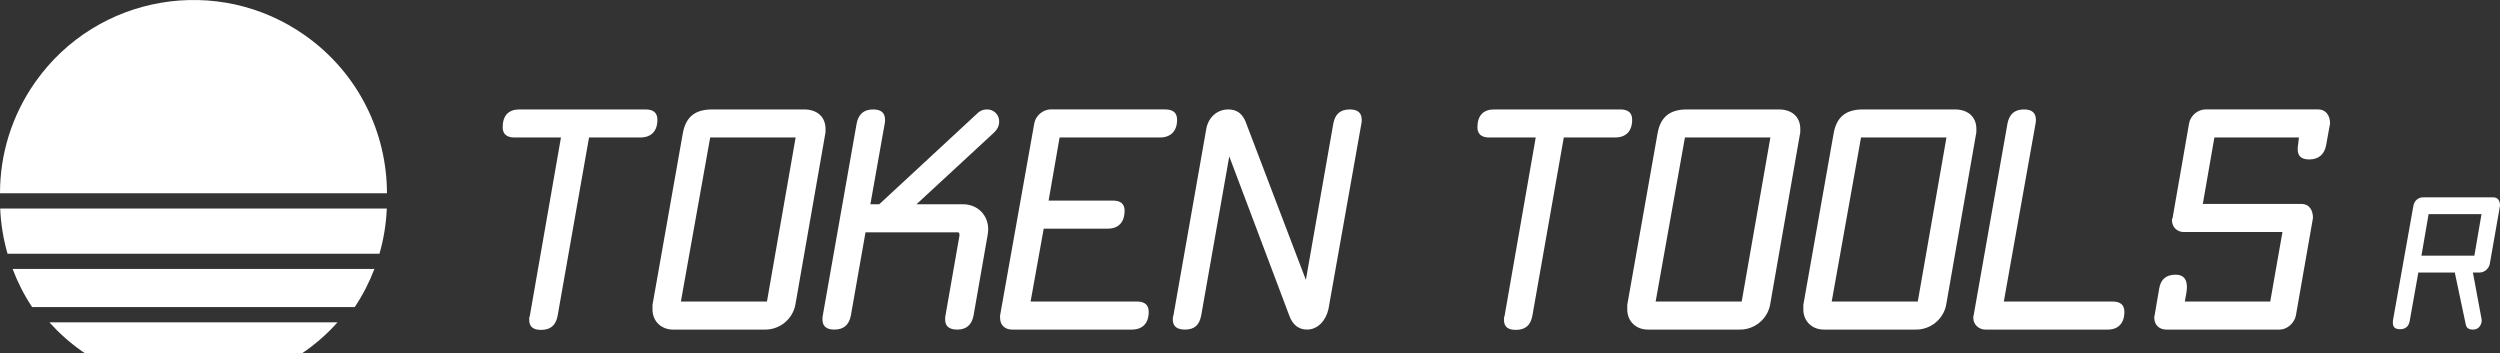 <?xml version="1.0" encoding="UTF-8" standalone="no"?>
<!DOCTYPE svg PUBLIC "-//W3C//DTD SVG 1.1//EN" "http://www.w3.org/Graphics/SVG/1.1/DTD/svg11.dtd">
<svg width="283" height="40" viewBox="0 0 283 40" version="1.1" xmlns="http://www.w3.org/2000/svg" style="fill-rule:evenodd;clip-rule:evenodd;stroke-linejoin:round;stroke-miterlimit:2;"><rect x="0" y="0" width="283" height="40" fill="#333333" stroke="none"/><path d="M73.07,12.388c0.899,0 1.348,0.379 1.348,1.174c0,1.311 -0.726,2.002 -1.935,2.002l-5.804,0l-3.558,20.191c-0.208,1.07 -0.795,1.587 -1.866,1.587c-0.898,0 -1.347,-0.345 -1.347,-1.138c0,-0.208 0,-0.311 0.069,-0.449l3.524,-20.191l-5.286,0c-0.863,0 -1.312,-0.415 -1.312,-1.14c0,-1.38 0.691,-2.036 1.9,-2.036l14.267,0Z" style="fill:#fff;fill-rule:nonzero;"/><path d="M86.819,34.132l3.247,-18.569l-9.673,0l-3.317,18.569l9.743,0Zm3.213,0.38c-0.312,1.622 -1.762,2.796 -3.386,2.796l-10.468,0c-1.313,0 -2.315,-0.932 -2.315,-2.278l0,-0.518l3.421,-19.363c0.31,-1.829 1.312,-2.76 3.316,-2.76l10.433,0c1.486,0 2.418,0.862 2.418,2.208c0,0.276 0,0.483 -0.033,0.552l-3.386,19.363Z" style="fill:#fff;fill-rule:nonzero;"/><path d="M100.187,13.561c0,0.173 0,0.277 -0.035,0.414l-1.624,9.147l1.003,0l10.916,-10.113c0.414,-0.414 0.726,-0.621 1.313,-0.621c0.76,0 1.347,0.621 1.347,1.346c0,0.553 -0.207,0.898 -0.587,1.277l-8.775,8.111l5.251,0c1.659,0 2.868,1.208 2.868,2.83c0,0.242 -0.035,0.449 -0.07,0.691l-1.589,9.077c-0.207,1.07 -0.829,1.588 -1.831,1.588c-0.932,0 -1.382,-0.38 -1.382,-1.139c0,-0.173 0,-0.311 0.035,-0.449l1.589,-9.077c0,-0.242 -0.069,-0.345 -0.173,-0.345l-10.467,0l-1.658,9.422c-0.208,1.07 -0.829,1.588 -1.866,1.588c-0.898,0 -1.347,-0.38 -1.347,-1.139c0,-0.173 0,-0.311 0.034,-0.449l3.835,-21.745c0.207,-1.069 0.829,-1.587 1.865,-1.587c0.898,0 1.348,0.379 1.348,1.173" style="fill:#fff;fill-rule:nonzero;"/><path d="M131.899,12.388c0.898,0 1.348,0.379 1.348,1.174c0,1.311 -0.76,2.002 -1.935,2.002l-11.366,0l-1.243,7.144l7.289,0c0.864,0 1.312,0.38 1.312,1.139c0,1.347 -0.725,2.036 -1.899,2.036l-7.256,0l-1.485,8.249l12.023,0c0.897,0 1.347,0.381 1.347,1.174c0,1.312 -0.726,2.002 -1.9,2.002l-13.577,0c-0.83,0 -1.348,-0.552 -1.348,-1.312l0,-0.275l3.87,-21.746c0.138,-0.827 0.933,-1.587 1.865,-1.587l12.955,0Z" style="fill:#fff;fill-rule:nonzero;"/><path d="M150.933,13.975c-1.036,5.903 -2.072,11.805 -3.109,17.707c-2.28,-5.983 -4.56,-11.965 -6.84,-17.948c-0.381,-0.897 -1.002,-1.345 -1.935,-1.345c-1.313,0 -2.246,0.931 -2.487,2.139c-1.244,7.064 -2.488,14.128 -3.731,21.193c-0.07,0.137 -0.07,0.275 -0.07,0.448c0,0.759 0.449,1.139 1.383,1.139c1.07,0 1.623,-0.518 1.83,-1.587c1.06,-6.006 2.12,-12.012 3.179,-18.018c2.268,6.017 4.537,12.034 6.805,18.052c0.38,1.035 1.071,1.553 2.004,1.553c1.244,0 2.142,-1.07 2.418,-2.313c1.244,-7.006 2.487,-14.013 3.731,-21.02c0.035,-0.137 0.035,-0.241 0.035,-0.413c0,-0.795 -0.449,-1.173 -1.347,-1.173c-1.071,0 -1.658,0.517 -1.866,1.586Z" style="fill:#fff;fill-rule:nonzero;"/><path d="M183.413,12.388c0.898,0 1.347,0.379 1.347,1.174c0,1.311 -0.725,2.002 -1.935,2.002l-5.804,0l-3.558,20.191c-0.207,1.07 -0.795,1.587 -1.865,1.587c-0.899,0 -1.348,-0.345 -1.348,-1.138c0,-0.208 0,-0.311 0.07,-0.449l3.524,-20.191l-5.286,0c-0.864,0 -1.313,-0.415 -1.313,-1.14c0,-1.38 0.691,-2.036 1.9,-2.036l14.268,0Z" style="fill:#fff;fill-rule:nonzero;"/><path d="M197.161,34.132l3.247,-18.569l-9.673,0l-3.316,18.569l9.742,0Zm3.213,0.38c-0.312,1.622 -1.762,2.796 -3.385,2.796l-10.468,0c-1.313,0 -2.315,-0.932 -2.315,-2.278l0,-0.518l3.421,-19.363c0.31,-1.829 1.312,-2.76 3.316,-2.76l10.433,0c1.485,0 2.418,0.862 2.418,2.208c0,0.276 0,0.483 -0.034,0.552l-3.386,19.363Z" style="fill:#fff;fill-rule:nonzero;"/><path d="M217.093,34.132l3.247,-18.569l-9.672,0l-3.317,18.569l9.742,0Zm3.213,0.38c-0.311,1.622 -1.762,2.796 -3.386,2.796l-10.467,0c-1.313,0 -2.315,-0.932 -2.315,-2.278l0,-0.518l3.421,-19.363c0.31,-1.829 1.312,-2.76 3.316,-2.76l10.433,0c1.485,0 2.418,0.862 2.418,2.208c0,0.276 0,0.483 -0.034,0.552l-3.386,19.363Z" style="fill:#fff;fill-rule:nonzero;"/><path d="M230.461,13.561c0,0.173 0,0.277 -0.034,0.414l-3.594,20.158l12.3,0c0.897,0 1.347,0.379 1.347,1.173c0,1.311 -0.726,2.002 -1.865,2.002l-13.889,0c-0.691,0 -1.347,-0.552 -1.347,-1.312c0,-0.103 0,-0.241 0.035,-0.276l3.834,-21.745c0.208,-1.069 0.829,-1.587 1.866,-1.587c0.898,0 1.347,0.379 1.347,1.173" style="fill:#fff;fill-rule:nonzero;"/><path d="M262.416,12.388c0.932,0 1.347,0.76 1.347,1.587l-0.449,2.487c-0.207,1.035 -0.864,1.587 -1.901,1.587c-0.897,0 -1.312,-0.38 -1.312,-1.139c0,-0.207 0,-0.346 0.034,-0.448l0.104,-0.898l-9.57,0l-1.312,7.524l11.159,0c0.967,0 1.312,0.794 1.312,1.588l-1.934,11.045c-0.173,0.862 -1.002,1.587 -1.831,1.587l-12.852,0c-0.794,0 -1.347,-0.552 -1.347,-1.312c0,-0.103 0,-0.207 0.034,-0.275l0.519,-3.038c0.172,-1.07 0.794,-1.588 1.865,-1.588c0.864,0 1.278,0.483 1.278,1.416c0,0.413 -0.137,1.069 -0.241,1.621l9.672,0l1.383,-7.869l-11.193,0c-0.761,0 -1.313,-0.586 -1.313,-1.311c0,-0.139 0,-0.207 0.069,-0.276l1.865,-10.701c0.139,-0.827 0.933,-1.587 1.866,-1.587l12.748,0Z" style="fill:#fff;fill-rule:nonzero;"/><path d="M280.098,28.942l0.808,-4.7l-5.989,0l-0.809,4.7l5.99,0Zm2.115,-6.606c0.58,0 0.787,0.415 0.787,0.953l-1.16,6.606c-0.104,0.517 -0.622,0.952 -1.12,0.952l-0.788,0l0.974,5.239c0.021,0.062 0.021,0.124 0.021,0.27c-0.062,0.538 -0.414,0.952 -0.953,0.952c-0.538,0 -0.766,-0.187 -0.85,-0.58l-1.243,-5.881l-4.125,0l-0.974,5.467c-0.104,0.642 -0.497,0.952 -1.099,0.952c-0.538,0 -0.808,-0.228 -0.808,-0.683l0,-0.269l2.322,-13.025c0.124,-0.62 0.58,-0.953 1.119,-0.953l7.897,0Z" style="fill:#fff;fill-rule:nonzero;"/><path d="M0.854,28.722l42.102,0c0.484,-1.68 0.758,-3.399 0.829,-5.116l-43.763,0c0.074,1.732 0.351,3.452 0.832,5.116" style="fill:#fff;fill-rule:nonzero;"/><path d="M9.253,39.741c0.126,0.09 0.25,0.176 0.376,0.259l24.555,0c1.459,-0.983 2.813,-2.157 4.022,-3.513l-32.614,0c1.073,1.196 2.295,2.29 3.661,3.254" style="fill:#fff;fill-rule:nonzero;"/><path d="M3.636,34.761l36.522,0c0.919,-1.377 1.656,-2.825 2.224,-4.314l-40.954,0c0.568,1.507 1.305,2.952 2.208,4.314" style="fill:#fff;fill-rule:nonzero;"/><path d="M34.551,4.021c-9.873,-6.98 -23.54,-4.641 -30.526,5.223c-2.72,3.842 -4.028,8.261 -4.025,12.637l43.804,0c-0.006,-6.853 -3.226,-13.599 -9.253,-17.86" style="fill:#fff;fill-rule:nonzero;"/></svg>

